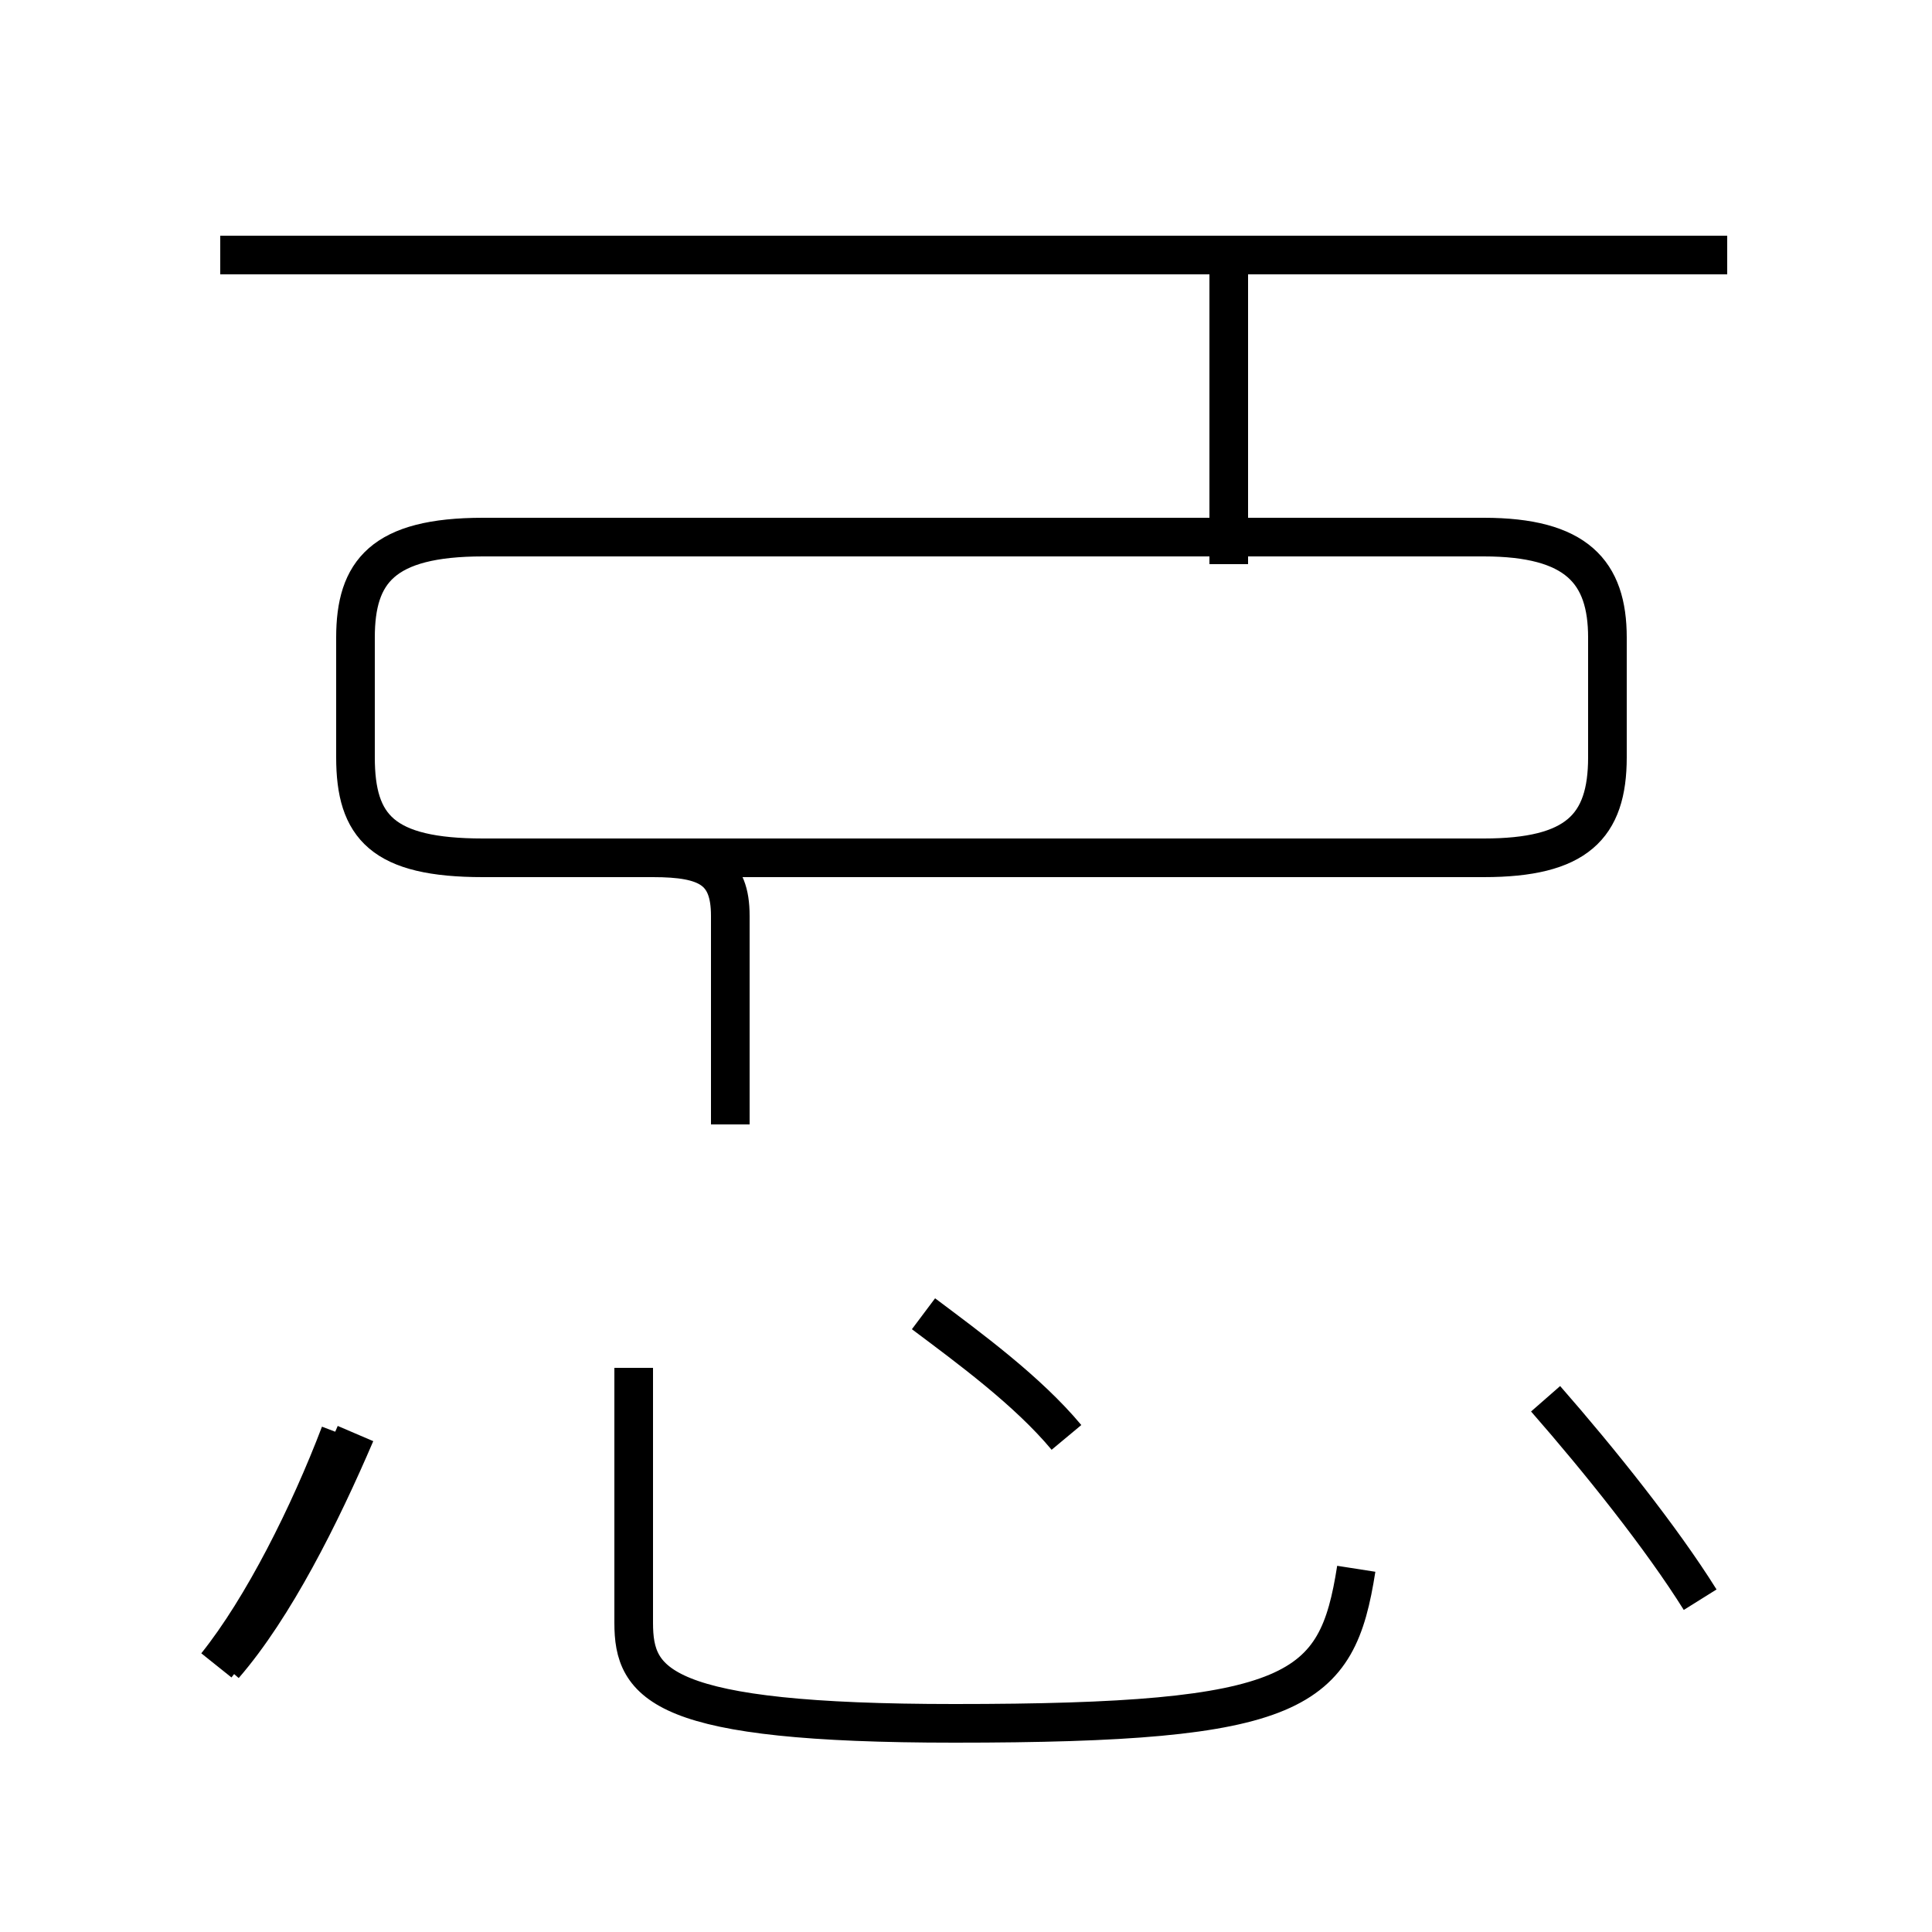 <?xml version='1.0' encoding='utf8'?>
<svg viewBox="0.0 -44.0 50.0 50.0" version="1.1" xmlns="http://www.w3.org/2000/svg">
<rect x="0.0" y="-44.0" width="50.0" height="50.0" fill="#808080" stroke="none"/>
<rect x="-1000" y="-1000" width="2000" height="2000" stroke="white" fill="white"/>
<g style="fill:none; stroke:#000000;  stroke-width:1">
<path d="M 44.7 37.4 L 5.7 37.4 M 16.9 21.8 L 38.4 21.8 C 40.8 21.8 41.6 22.6 41.6 24.4 L 41.6 27.5 C 41.6 29.2 40.8 30.1 38.4 30.1 L 12.5 30.1 C 9.9 30.1 9.2 29.2 9.2 27.5 L 9.2 24.4 C 9.2 22.6 9.9 21.8 12.5 21.8 L 16.9 21.8 C 18.3 21.8 18.9 21.5 18.9 20.3 L 18.9 14.9 M 31.8 29.4 L 31.8 37.4 M 5.8 0.9 C 7.1 2.4 8.3 4.8 9.2 6.9 M 5.6 0.9 C 6.8 2.4 8.0 4.8 8.8 6.9 M 35.1 3.4 C 34.6 0.2 33.6 -0.6 24.7 -0.6 C 17.1 -0.6 16.4 0.4 16.4 2.0 L 16.4 8.6 M 27.6 6.8 C 26.6 8.0 25.1 9.1 23.9 10.0 M 44.0 2.6 C 43.0 4.2 41.4 6.2 40.0 7.8 " transform="scale(1, -1)" />
</g>
</svg>